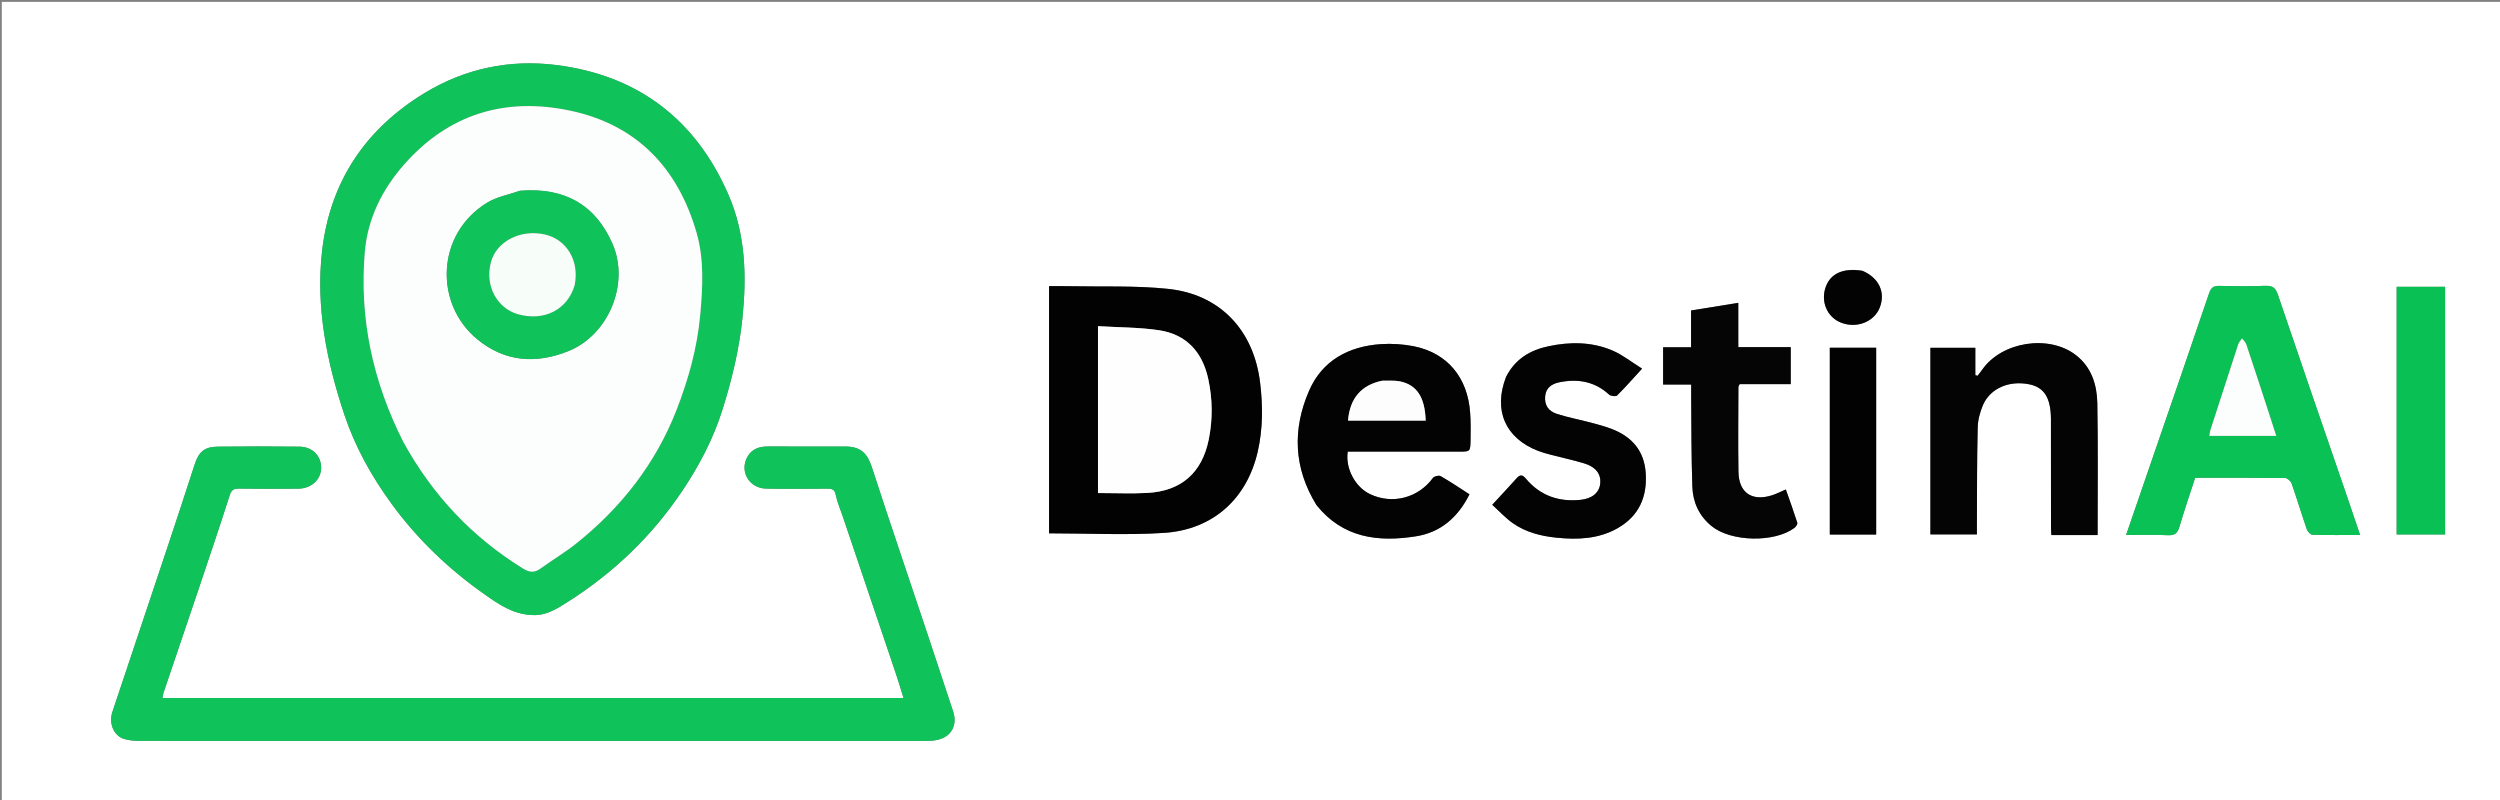 <?xml version="1.0" encoding="UTF-8"?>
<svg xmlns="http://www.w3.org/2000/svg" xmlns:xlink="http://www.w3.org/1999/xlink" width="175px" height="56px" viewBox="0 0 175 56" version="1.1">
<rect x="0" y="0" width="175" height="56" fill="#808080" stroke="none"/>
<g id="surface1">
<path style=" stroke:none;fill-rule:nonzero;fill:rgb(99.608%,100%,99.608%);fill-opacity:1;" d="M 110.746 56.117 C 73.836 56.117 36.984 56.117 0.125 56.117 C 0.125 37.457 0.125 18.797 0.125 0.129 C 58.438 0.129 116.754 0.129 175.094 0.129 C 175.094 18.785 175.094 37.449 175.094 56.117 C 153.676 56.117 132.242 56.117 110.746 56.117 M 59.25 31.258 C 57.422 31.258 55.594 31.262 53.762 31.254 C 53.156 31.25 52.645 31.418 52.328 31.961 C 51.742 32.98 52.43 34.18 53.633 34.203 C 55.035 34.23 56.434 34.215 57.836 34.207 C 58.168 34.203 58.418 34.203 58.504 34.645 C 58.605 35.152 58.82 35.637 58.988 36.133 C 60.227 39.801 61.469 43.469 62.707 47.141 C 62.898 47.699 63.062 48.266 63.246 48.859 C 45.91 48.859 28.66 48.859 11.371 48.859 C 11.406 48.691 11.418 48.578 11.453 48.473 C 12.238 46.148 13.027 43.828 13.812 41.504 C 14.578 39.223 15.348 36.949 16.082 34.66 C 16.207 34.266 16.391 34.199 16.742 34.203 C 18.125 34.219 19.508 34.223 20.887 34.207 C 21.801 34.195 22.477 33.559 22.48 32.75 C 22.484 31.906 21.867 31.273 20.953 31.266 C 19.047 31.246 17.137 31.242 15.23 31.266 C 14.305 31.277 13.91 31.637 13.625 32.516 C 13.012 34.41 12.391 36.301 11.762 38.188 C 10.469 42.066 9.164 45.945 7.871 49.824 C 7.602 50.633 7.953 51.492 8.676 51.723 C 9.039 51.836 9.441 51.863 9.824 51.863 C 28.141 51.871 46.457 51.871 64.777 51.867 C 65.047 51.867 65.32 51.852 65.586 51.797 C 66.574 51.598 67.039 50.785 66.723 49.816 C 66.145 48.059 65.566 46.305 64.98 44.551 C 63.66 40.594 62.312 36.648 61.023 32.684 C 60.738 31.809 60.297 31.285 59.25 31.258 M 37.215 43.051 C 38.195 43.133 38.973 42.617 39.742 42.133 C 42.938 40.105 45.621 37.539 47.738 34.391 C 48.93 32.621 49.922 30.734 50.562 28.707 C 51.23 26.594 51.75 24.434 51.977 22.207 C 52.27 19.289 52.184 16.41 51.016 13.691 C 48.723 8.359 44.645 5.266 38.93 4.551 C 35.707 4.148 32.59 4.777 29.75 6.496 C 25.562 9.031 23.09 12.75 22.543 17.594 C 22.102 21.488 22.867 25.312 24.098 29.004 C 24.848 31.262 26.008 33.348 27.418 35.277 C 29.242 37.773 31.449 39.875 33.969 41.637 C 34.918 42.305 35.887 42.977 37.215 43.051 M 73.434 27.297 C 73.434 30.672 73.434 34.051 73.434 37.332 C 76.164 37.332 78.836 37.473 81.488 37.301 C 84.922 37.074 87.289 34.906 88.043 31.602 C 88.402 30.023 88.402 28.426 88.211 26.82 C 87.777 23.129 85.414 20.594 81.742 20.219 C 79.469 19.984 77.16 20.082 74.863 20.035 C 74.402 20.023 73.941 20.031 73.434 20.031 C 73.434 22.453 73.434 24.816 73.434 27.297 M 164.207 34.504 C 162.613 29.875 161.016 25.246 159.445 20.609 C 159.285 20.137 159.062 19.992 158.578 20.008 C 157.508 20.047 156.438 20.039 155.367 20.012 C 154.949 20 154.77 20.133 154.633 20.539 C 153.293 24.492 151.93 28.438 150.57 32.383 C 149.996 34.059 149.418 35.73 148.828 37.449 C 149.844 37.449 150.797 37.418 151.75 37.465 C 152.227 37.488 152.426 37.328 152.559 36.879 C 152.898 35.727 153.289 34.59 153.66 33.445 C 155.805 33.445 157.887 33.438 159.969 33.461 C 160.121 33.465 160.355 33.684 160.414 33.848 C 160.789 34.914 161.113 36 161.484 37.066 C 161.539 37.223 161.742 37.43 161.883 37.434 C 162.969 37.465 164.059 37.449 165.207 37.449 C 164.875 36.465 164.555 35.527 164.207 34.504 M 92.176 35.387 C 94.004 37.664 96.469 37.957 99.105 37.543 C 100.852 37.27 102.062 36.207 102.863 34.602 C 102.156 34.148 101.516 33.711 100.84 33.328 C 100.719 33.258 100.391 33.336 100.305 33.457 C 99.273 34.859 97.469 35.336 95.895 34.586 C 94.859 34.09 94.164 32.781 94.34 31.613 C 94.527 31.613 94.719 31.613 94.91 31.613 C 97.324 31.613 99.738 31.613 102.152 31.613 C 102.906 31.613 102.922 31.613 102.938 30.832 C 102.949 30.188 102.957 29.539 102.91 28.895 C 102.734 26.414 101.312 24.711 98.965 24.238 C 98.211 24.09 97.414 24.039 96.648 24.09 C 94.395 24.25 92.559 25.23 91.633 27.359 C 90.465 30.055 90.547 32.754 92.176 35.387 M 145.27 37.453 C 145.785 37.453 146.305 37.453 146.832 37.453 C 146.832 34.336 146.867 31.285 146.812 28.238 C 146.789 26.945 146.414 25.719 145.324 24.867 C 143.434 23.391 140.109 23.914 138.75 25.887 C 138.652 26.031 138.535 26.168 138.43 26.305 C 138.379 26.289 138.324 26.273 138.273 26.262 C 138.273 25.617 138.273 24.973 138.273 24.344 C 137.156 24.344 136.137 24.344 135.129 24.344 C 135.129 28.734 135.129 33.082 135.129 37.41 C 136.234 37.41 137.293 37.41 138.383 37.41 C 138.383 37.137 138.383 36.906 138.383 36.672 C 138.395 34.422 138.383 32.172 138.438 29.926 C 138.449 29.395 138.602 28.836 138.812 28.344 C 139.328 27.168 140.66 26.609 142.074 26.906 C 143.094 27.121 143.551 27.852 143.566 29.297 C 143.57 29.473 143.566 29.652 143.566 29.828 C 143.566 32.195 143.566 34.562 143.57 36.93 C 143.57 37.098 143.586 37.262 143.598 37.453 C 144.145 37.453 144.648 37.453 145.27 37.453 M 105.41 26.406 C 104.516 28.715 105.371 30.672 107.664 31.559 C 107.953 31.668 108.254 31.754 108.555 31.832 C 109.344 32.039 110.145 32.207 110.922 32.445 C 111.711 32.684 112.082 33.199 112.02 33.832 C 111.957 34.488 111.453 34.91 110.621 34.992 C 109.109 35.141 107.816 34.699 106.82 33.516 C 106.594 33.246 106.426 33.184 106.168 33.473 C 105.641 34.07 105.09 34.648 104.457 35.336 C 104.949 35.781 105.379 36.254 105.891 36.617 C 106.801 37.258 107.863 37.527 108.957 37.637 C 110.445 37.789 111.922 37.73 113.262 36.957 C 114.73 36.105 115.312 34.781 115.199 33.113 C 115.098 31.57 114.25 30.594 112.871 30.047 C 112.383 29.855 111.875 29.719 111.371 29.586 C 110.582 29.375 109.777 29.227 109 28.98 C 108.355 28.773 108.109 28.34 108.16 27.738 C 108.215 27.129 108.629 26.867 109.16 26.758 C 110.449 26.496 111.625 26.695 112.637 27.621 C 112.754 27.727 113.105 27.77 113.195 27.684 C 113.762 27.125 114.285 26.523 114.945 25.805 C 114.207 25.344 113.578 24.836 112.867 24.535 C 111.43 23.922 109.906 23.918 108.395 24.238 C 107.133 24.504 106.07 25.113 105.41 26.406 M 124.578 24.297 C 123.625 24.297 122.676 24.297 121.68 24.297 C 121.68 23.254 121.68 22.266 121.68 21.199 C 120.555 21.383 119.488 21.555 118.375 21.734 C 118.375 22.59 118.375 23.422 118.375 24.309 C 117.691 24.309 117.059 24.309 116.418 24.309 C 116.418 25.195 116.418 26.027 116.418 26.918 C 117.078 26.918 117.711 26.918 118.383 26.918 C 118.383 27.207 118.379 27.441 118.383 27.672 C 118.402 29.805 118.391 31.938 118.465 34.066 C 118.5 35.156 118.941 36.121 119.812 36.828 C 121.172 37.934 124.207 37.996 125.609 36.953 C 125.715 36.875 125.84 36.688 125.812 36.598 C 125.566 35.824 125.289 35.062 125.008 34.262 C 124.637 34.422 124.348 34.574 124.039 34.672 C 122.625 35.117 121.711 34.492 121.691 33.016 C 121.66 31.039 121.684 29.062 121.688 27.086 C 121.688 27.035 121.73 26.984 121.777 26.887 C 122.965 26.887 124.16 26.887 125.352 26.887 C 125.352 25.996 125.352 25.16 125.352 24.297 C 125.113 24.297 124.902 24.297 124.578 24.297 M 171.156 27.766 C 171.156 25.195 171.156 22.625 171.156 20.074 C 169.969 20.074 168.871 20.074 167.766 20.074 C 167.766 25.875 167.766 31.633 167.766 37.414 C 168.902 37.414 170.016 37.414 171.156 37.414 C 171.156 34.211 171.156 31.047 171.156 27.766 M 131.332 27.766 C 131.332 26.621 131.332 25.477 131.332 24.34 C 130.199 24.34 129.137 24.34 128.086 24.34 C 128.086 28.727 128.086 33.078 128.086 37.418 C 129.184 37.418 130.246 37.418 131.332 37.418 C 131.332 34.215 131.332 31.051 131.332 27.766 M 130.336 18.941 C 129.035 18.742 128.152 19.137 127.809 20.066 C 127.426 21.102 127.898 22.211 128.879 22.586 C 129.965 23.008 131.18 22.535 131.578 21.539 C 132 20.477 131.535 19.449 130.336 18.941 Z M 130.336 18.941 "/>
<path style=" stroke:none;fill-rule:nonzero;fill:rgb(6.275%,76.078%,35.294%);fill-opacity:1;" d="M 59.305 31.258 C 60.297 31.285 60.738 31.809 61.023 32.684 C 62.312 36.648 63.66 40.594 64.98 44.551 C 65.566 46.305 66.145 48.059 66.723 49.816 C 67.039 50.785 66.574 51.598 65.586 51.797 C 65.32 51.852 65.047 51.867 64.777 51.867 C 46.457 51.871 28.141 51.871 9.824 51.863 C 9.441 51.863 9.039 51.836 8.676 51.723 C 7.953 51.492 7.602 50.633 7.871 49.824 C 9.164 45.945 10.469 42.066 11.762 38.188 C 12.391 36.301 13.012 34.41 13.625 32.516 C 13.91 31.637 14.305 31.277 15.23 31.266 C 17.137 31.242 19.047 31.246 20.953 31.266 C 21.867 31.273 22.484 31.906 22.48 32.75 C 22.477 33.559 21.801 34.195 20.887 34.207 C 19.508 34.223 18.125 34.219 16.742 34.203 C 16.391 34.199 16.207 34.266 16.082 34.66 C 15.348 36.949 14.578 39.223 13.812 41.504 C 13.027 43.828 12.238 46.148 11.453 48.473 C 11.418 48.578 11.406 48.691 11.371 48.859 C 28.66 48.859 45.91 48.859 63.246 48.859 C 63.062 48.266 62.898 47.699 62.707 47.141 C 61.469 43.469 60.227 39.801 58.988 36.133 C 58.82 35.637 58.605 35.152 58.504 34.645 C 58.418 34.203 58.168 34.203 57.836 34.207 C 56.434 34.215 55.035 34.23 53.633 34.203 C 52.43 34.18 51.742 32.98 52.328 31.961 C 52.645 31.418 53.156 31.25 53.762 31.254 C 55.594 31.262 57.422 31.258 59.305 31.258 Z M 59.305 31.258 "/>
<path style=" stroke:none;fill-rule:nonzero;fill:rgb(6.275%,76.078%,35.294%);fill-opacity:1;" d="M 37.164 43.047 C 35.887 42.977 34.918 42.305 33.969 41.637 C 31.449 39.875 29.242 37.773 27.418 35.277 C 26.008 33.348 24.848 31.262 24.098 29.004 C 22.867 25.312 22.102 21.488 22.543 17.594 C 23.09 12.75 25.562 9.031 29.75 6.496 C 32.59 4.777 35.707 4.148 38.93 4.551 C 44.645 5.266 48.723 8.359 51.016 13.691 C 52.184 16.41 52.27 19.289 51.977 22.207 C 51.75 24.434 51.23 26.594 50.562 28.707 C 49.922 30.734 48.93 32.621 47.738 34.391 C 45.621 37.539 42.938 40.105 39.742 42.133 C 38.973 42.617 38.195 43.133 37.164 43.047 M 28.246 30.953 C 30.266 34.637 33.039 37.594 36.613 39.797 C 37.059 40.07 37.406 40.109 37.828 39.801 C 38.68 39.188 39.586 38.652 40.398 37.996 C 43.5 35.5 45.898 32.438 47.352 28.711 C 48.188 26.57 48.809 24.344 49.016 22.039 C 49.191 20.109 49.301 18.152 48.754 16.266 C 47.441 11.746 44.566 8.738 39.93 7.75 C 35.395 6.785 31.426 7.957 28.293 11.512 C 26.762 13.25 25.75 15.27 25.543 17.586 C 25.133 22.266 26.094 26.695 28.246 30.953 Z M 28.246 30.953 "/>
<path style=" stroke:none;fill-rule:nonzero;fill:rgb(0.784%,0.784%,0.784%);fill-opacity:1;" d="M 73.434 27.238 C 73.434 24.816 73.434 22.453 73.434 20.031 C 73.941 20.031 74.402 20.023 74.863 20.035 C 77.16 20.082 79.469 19.984 81.742 20.219 C 85.414 20.594 87.777 23.129 88.211 26.82 C 88.402 28.426 88.402 30.023 88.043 31.602 C 87.289 34.906 84.922 37.074 81.488 37.301 C 78.836 37.473 76.164 37.332 73.434 37.332 C 73.434 34.051 73.434 30.672 73.434 27.238 M 76.859 24.949 C 76.859 28.145 76.859 31.34 76.859 34.512 C 78.07 34.512 79.199 34.566 80.324 34.504 C 82.691 34.371 84.133 33.098 84.609 30.781 C 84.898 29.363 84.883 27.945 84.578 26.531 C 84.172 24.645 83.051 23.406 81.133 23.117 C 79.742 22.91 78.324 22.922 76.859 22.832 C 76.859 23.59 76.859 24.211 76.859 24.949 Z M 76.859 24.949 "/>
<path style=" stroke:none;fill-rule:nonzero;fill:rgb(3.922%,75.686%,33.333%);fill-opacity:1;" d="M 164.223 34.547 C 164.555 35.527 164.875 36.465 165.207 37.449 C 164.059 37.449 162.969 37.465 161.883 37.434 C 161.742 37.43 161.539 37.223 161.484 37.066 C 161.113 36 160.789 34.914 160.414 33.848 C 160.355 33.684 160.121 33.465 159.969 33.461 C 157.887 33.438 155.805 33.445 153.66 33.445 C 153.289 34.59 152.898 35.727 152.559 36.879 C 152.426 37.328 152.227 37.488 151.75 37.465 C 150.797 37.418 149.844 37.449 148.828 37.449 C 149.418 35.73 149.996 34.059 150.57 32.383 C 151.93 28.438 153.293 24.492 154.633 20.539 C 154.77 20.133 154.949 20 155.367 20.012 C 156.438 20.039 157.508 20.047 158.578 20.008 C 159.062 19.992 159.285 20.137 159.445 20.609 C 161.016 25.246 162.613 29.875 164.223 34.547 M 158.871 29.059 C 158.332 27.41 157.797 25.758 157.242 24.113 C 157.191 23.953 157.043 23.828 156.938 23.688 C 156.848 23.824 156.727 23.949 156.676 24.102 C 156.02 26.102 155.371 28.105 154.727 30.109 C 154.688 30.23 154.68 30.363 154.656 30.512 C 156.227 30.512 157.758 30.512 159.336 30.512 C 159.18 30.035 159.035 29.594 158.871 29.059 Z M 158.871 29.059 "/>
<path style=" stroke:none;fill-rule:nonzero;fill:rgb(1.176%,1.176%,1.176%);fill-opacity:1;" d="M 92.152 35.352 C 90.547 32.754 90.465 30.055 91.633 27.359 C 92.559 25.23 94.395 24.25 96.648 24.09 C 97.414 24.039 98.211 24.09 98.965 24.238 C 101.312 24.711 102.734 26.414 102.91 28.895 C 102.957 29.539 102.949 30.188 102.938 30.832 C 102.922 31.613 102.906 31.613 102.152 31.613 C 99.738 31.613 97.324 31.613 94.91 31.613 C 94.719 31.613 94.527 31.613 94.34 31.613 C 94.164 32.781 94.859 34.09 95.895 34.586 C 97.469 35.336 99.273 34.859 100.305 33.457 C 100.391 33.336 100.719 33.258 100.84 33.328 C 101.516 33.711 102.156 34.148 102.863 34.602 C 102.062 36.207 100.852 37.27 99.105 37.543 C 96.469 37.957 94.004 37.664 92.152 35.352 M 96.723 26.652 C 95.281 26.953 94.488 27.887 94.363 29.441 C 96.176 29.441 97.988 29.441 99.797 29.441 C 99.746 27.809 99.18 26.938 97.988 26.695 C 97.613 26.621 97.215 26.656 96.723 26.652 Z M 96.723 26.652 "/>
<path style=" stroke:none;fill-rule:nonzero;fill:rgb(1.569%,1.569%,1.569%);fill-opacity:1;" d="M 145.211 37.453 C 144.648 37.453 144.145 37.453 143.598 37.453 C 143.586 37.262 143.57 37.098 143.57 36.93 C 143.566 34.562 143.566 32.195 143.566 29.828 C 143.566 29.652 143.57 29.473 143.566 29.297 C 143.551 27.852 143.094 27.121 142.074 26.906 C 140.66 26.609 139.328 27.168 138.812 28.344 C 138.602 28.836 138.449 29.395 138.438 29.926 C 138.383 32.172 138.395 34.422 138.383 36.672 C 138.383 36.906 138.383 37.137 138.383 37.41 C 137.293 37.41 136.234 37.41 135.129 37.41 C 135.129 33.082 135.129 28.734 135.129 24.344 C 136.137 24.344 137.156 24.344 138.273 24.344 C 138.273 24.973 138.273 25.617 138.273 26.262 C 138.324 26.273 138.379 26.289 138.43 26.305 C 138.535 26.168 138.652 26.031 138.75 25.887 C 140.109 23.914 143.434 23.391 145.324 24.867 C 146.414 25.719 146.789 26.945 146.812 28.238 C 146.867 31.285 146.832 34.336 146.832 37.453 C 146.305 37.453 145.785 37.453 145.211 37.453 Z M 145.211 37.453 "/>
<path style=" stroke:none;fill-rule:nonzero;fill:rgb(1.176%,1.176%,1.176%);fill-opacity:1;" d="M 105.434 26.367 C 106.07 25.113 107.133 24.504 108.395 24.238 C 109.906 23.918 111.43 23.922 112.867 24.535 C 113.578 24.836 114.207 25.344 114.945 25.805 C 114.285 26.523 113.762 27.125 113.195 27.684 C 113.105 27.77 112.754 27.727 112.637 27.621 C 111.625 26.695 110.449 26.496 109.16 26.758 C 108.629 26.867 108.215 27.129 108.16 27.738 C 108.109 28.34 108.355 28.773 109 28.98 C 109.777 29.227 110.582 29.375 111.371 29.586 C 111.875 29.719 112.383 29.855 112.871 30.047 C 114.25 30.594 115.098 31.57 115.199 33.113 C 115.312 34.781 114.73 36.105 113.262 36.957 C 111.922 37.73 110.445 37.789 108.957 37.637 C 107.863 37.527 106.801 37.258 105.891 36.617 C 105.379 36.254 104.949 35.781 104.457 35.336 C 105.09 34.648 105.641 34.07 106.168 33.473 C 106.426 33.184 106.594 33.246 106.82 33.516 C 107.816 34.699 109.109 35.141 110.621 34.992 C 111.453 34.91 111.957 34.488 112.02 33.832 C 112.082 33.199 111.711 32.684 110.922 32.445 C 110.145 32.207 109.344 32.039 108.555 31.832 C 108.254 31.754 107.953 31.668 107.664 31.559 C 105.371 30.672 104.516 28.715 105.434 26.367 Z M 105.434 26.367 "/>
<path style=" stroke:none;fill-rule:nonzero;fill:rgb(1.961%,1.961%,1.961%);fill-opacity:1;" d="M 124.633 24.297 C 124.902 24.297 125.113 24.297 125.352 24.297 C 125.352 25.16 125.352 25.996 125.352 26.887 C 124.16 26.887 122.965 26.887 121.777 26.887 C 121.73 26.984 121.688 27.035 121.688 27.086 C 121.684 29.062 121.66 31.039 121.691 33.016 C 121.711 34.492 122.625 35.117 124.039 34.672 C 124.348 34.574 124.637 34.422 125.008 34.262 C 125.289 35.062 125.566 35.824 125.812 36.598 C 125.84 36.688 125.715 36.875 125.609 36.953 C 124.207 37.996 121.172 37.934 119.812 36.828 C 118.941 36.121 118.5 35.156 118.465 34.066 C 118.391 31.938 118.402 29.805 118.383 27.672 C 118.379 27.441 118.383 27.207 118.383 26.918 C 117.711 26.918 117.078 26.918 116.418 26.918 C 116.418 26.027 116.418 25.195 116.418 24.309 C 117.059 24.309 117.691 24.309 118.375 24.309 C 118.375 23.422 118.375 22.59 118.375 21.734 C 119.488 21.555 120.555 21.383 121.68 21.199 C 121.68 22.266 121.68 23.254 121.68 24.297 C 122.676 24.297 123.625 24.297 124.633 24.297 Z M 124.633 24.297 "/>
<path style=" stroke:none;fill-rule:nonzero;fill:rgb(3.137%,75.294%,32.941%);fill-opacity:1;" d="M 171.156 27.824 C 171.156 31.047 171.156 34.211 171.156 37.414 C 170.016 37.414 168.902 37.414 167.766 37.414 C 167.766 31.633 167.766 25.875 167.766 20.074 C 168.871 20.074 169.969 20.074 171.156 20.074 C 171.156 22.625 171.156 25.195 171.156 27.824 Z M 171.156 27.824 "/>
<path style=" stroke:none;fill-rule:nonzero;fill:rgb(0.784%,0.784%,0.784%);fill-opacity:1;" d="M 131.332 27.824 C 131.332 31.051 131.332 34.215 131.332 37.418 C 130.246 37.418 129.184 37.418 128.086 37.418 C 128.086 33.078 128.086 28.727 128.086 24.34 C 129.137 24.34 130.199 24.34 131.332 24.34 C 131.332 25.477 131.332 26.621 131.332 27.824 Z M 131.332 27.824 "/>
<path style=" stroke:none;fill-rule:nonzero;fill:rgb(1.176%,1.176%,1.176%);fill-opacity:1;" d="M 130.379 18.961 C 131.535 19.449 132 20.477 131.578 21.539 C 131.18 22.535 129.965 23.008 128.879 22.586 C 127.898 22.211 127.426 21.102 127.809 20.066 C 128.152 19.137 129.035 18.742 130.379 18.961 Z M 130.379 18.961 "/>
<path style=" stroke:none;fill-rule:nonzero;fill:rgb(98.824%,99.608%,99.216%);fill-opacity:1;" d="M 28.223 30.918 C 26.094 26.695 25.133 22.266 25.543 17.586 C 25.75 15.27 26.762 13.25 28.293 11.512 C 31.426 7.957 35.395 6.785 39.93 7.75 C 44.566 8.738 47.441 11.746 48.754 16.266 C 49.301 18.152 49.191 20.109 49.016 22.039 C 48.809 24.344 48.188 26.57 47.352 28.711 C 45.898 32.438 43.5 35.5 40.398 37.996 C 39.586 38.652 38.68 39.188 37.828 39.801 C 37.406 40.109 37.059 40.07 36.613 39.797 C 33.039 37.594 30.266 34.637 28.223 30.918 M 36.367 13.359 C 35.605 13.629 34.77 13.777 34.094 14.191 C 30.504 16.395 30.398 21.297 33.43 23.766 C 35.348 25.332 37.508 25.492 39.785 24.578 C 42.602 23.449 44.094 19.848 42.871 17.059 C 41.68 14.344 39.547 13.102 36.367 13.359 Z M 36.367 13.359 "/>
<path style=" stroke:none;fill-rule:nonzero;fill:rgb(99.608%,99.608%,99.608%);fill-opacity:1;" d="M 76.859 24.891 C 76.859 24.211 76.859 23.59 76.859 22.832 C 78.324 22.922 79.742 22.91 81.133 23.117 C 83.051 23.406 84.172 24.645 84.578 26.531 C 84.883 27.945 84.898 29.363 84.609 30.781 C 84.133 33.098 82.691 34.371 80.324 34.504 C 79.199 34.566 78.07 34.512 76.859 34.512 C 76.859 31.34 76.859 28.145 76.859 24.891 Z M 76.859 24.891 "/>
<path style=" stroke:none;fill-rule:nonzero;fill:rgb(98.824%,99.608%,99.216%);fill-opacity:1;" d="M 158.883 29.105 C 159.035 29.594 159.18 30.035 159.336 30.512 C 157.758 30.512 156.227 30.512 154.656 30.512 C 154.68 30.363 154.688 30.23 154.727 30.109 C 155.371 28.105 156.02 26.102 156.676 24.102 C 156.727 23.949 156.848 23.824 156.938 23.688 C 157.043 23.828 157.191 23.953 157.242 24.113 C 157.797 25.758 158.332 27.41 158.883 29.105 Z M 158.883 29.105 "/>
<path style=" stroke:none;fill-rule:nonzero;fill:rgb(99.216%,99.216%,99.216%);fill-opacity:1;" d="M 96.773 26.648 C 97.215 26.656 97.613 26.621 97.988 26.695 C 99.18 26.938 99.746 27.809 99.797 29.441 C 97.988 29.441 96.176 29.441 94.363 29.441 C 94.488 27.887 95.281 26.953 96.773 26.648 Z M 96.773 26.648 "/>
<path style=" stroke:none;fill-rule:nonzero;fill:rgb(5.882%,76.078%,35.294%);fill-opacity:1;" d="M 36.418 13.348 C 39.547 13.102 41.68 14.344 42.871 17.059 C 44.094 19.848 42.602 23.449 39.785 24.578 C 37.508 25.492 35.348 25.332 33.43 23.766 C 30.398 21.297 30.504 16.395 34.094 14.191 C 34.77 13.777 35.605 13.629 36.418 13.348 M 40.238 19.906 C 40.57 18.25 39.664 16.75 38.121 16.41 C 36.414 16.035 34.746 16.914 34.367 18.348 C 33.91 20.066 34.852 21.57 36.199 21.977 C 38.07 22.535 39.734 21.68 40.238 19.906 Z M 40.238 19.906 "/>
<path style=" stroke:none;fill-rule:nonzero;fill:rgb(96.863%,99.216%,97.647%);fill-opacity:1;" d="M 40.227 19.957 C 39.734 21.68 38.07 22.535 36.199 21.977 C 34.852 21.57 33.91 20.066 34.367 18.348 C 34.746 16.914 36.414 16.035 38.121 16.41 C 39.664 16.75 40.57 18.25 40.227 19.957 Z M 40.227 19.957 "/>
</g>
</svg>
